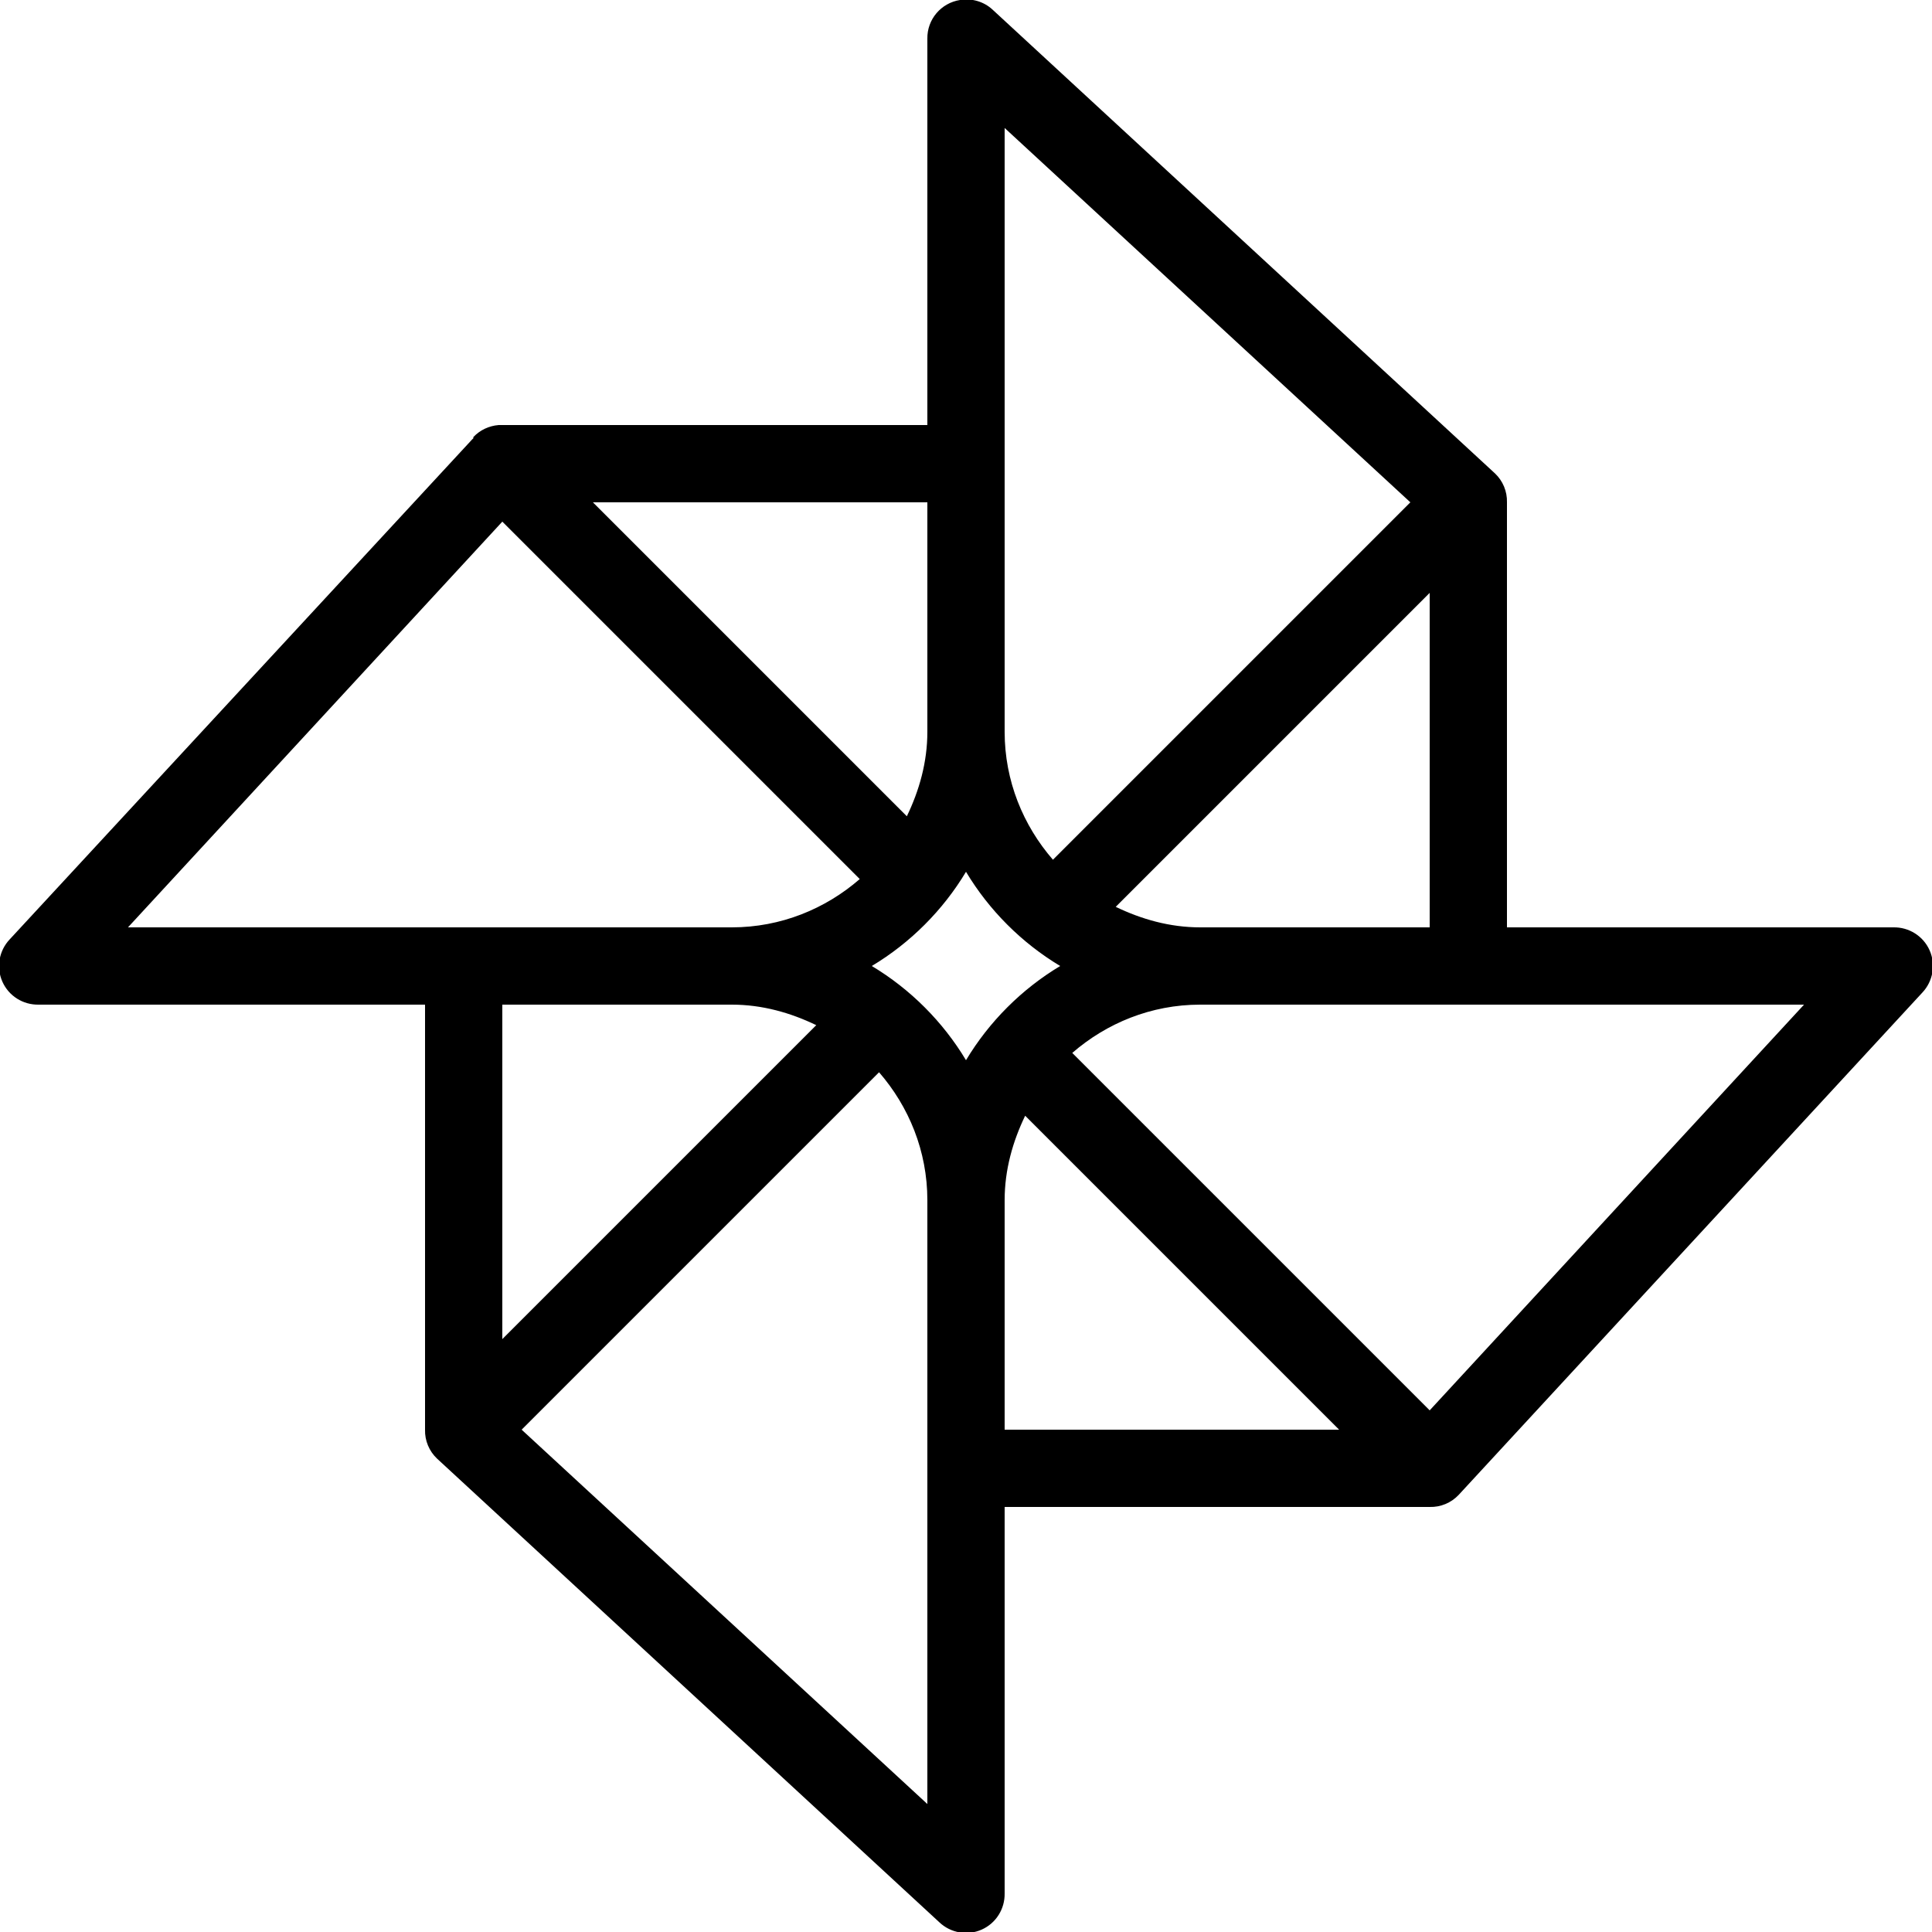 <?xml version="1.0" encoding="UTF-8" standalone="yes"?>
<svg xmlns="http://www.w3.org/2000/svg" viewBox="0 0 50 50" width="100" height="100" fill="#000000">
  <path d="M 24.844 0 C 24.352 0.078 23.992 0.504 24 1 L 24 11 L 13 11 C 12.969 11 12.938 11 12.906 11 C 12.656 11.02 12.422 11.129 12.25 11.312 L 12.25 11.344 C 12.227 11.363 12.207 11.383 12.188 11.406 L 0.25 24.312 C -0.027 24.605 -0.102 25.039 0.062 25.406 C 0.227 25.777 0.598 26.008 1 26 L 11 26 L 11 37 C 10.992 37.281 11.105 37.555 11.312 37.75 L 24.312 49.75 C 24.605 50.027 25.039 50.102 25.406 49.938 C 25.777 49.773 26.008 49.402 26 49 L 26 39 L 37 39 C 37.281 39.008 37.555 38.895 37.75 38.688 L 49.75 25.688 C 50.027 25.395 50.102 24.961 49.938 24.594 C 49.773 24.223 49.402 23.992 49 24 L 39 24 L 39 13 C 39.008 12.719 38.895 12.445 38.688 12.25 L 25.688 0.25 C 25.461 0.039 25.148 -0.051 24.844 0 Z M 26 3.312 L 36.5 13 L 27.25 22.25 C 26.48 21.363 26 20.211 26 18.938 L 26 12 C 26 11.969 26 11.938 26 11.906 Z M 15.344 13 L 24 13 L 24 18.938 C 24 19.73 23.789 20.461 23.469 21.125 Z M 13 13.5 L 22.25 22.75 C 21.363 23.52 20.211 24 18.938 24 L 3.312 24 Z M 37 15.344 L 37 24 L 31.062 24 C 30.27 24 29.539 23.789 28.875 23.469 Z M 25 22.562 C 25.598 23.559 26.441 24.402 27.438 25 C 26.441 25.598 25.598 26.441 25 27.438 C 24.402 26.441 23.559 25.598 22.562 25 C 23.559 24.402 24.402 23.559 25 22.562 Z M 13 26 L 18.938 26 C 19.73 26 20.461 26.211 21.125 26.531 L 13 34.656 Z M 31.062 26 L 46.688 26 L 37 36.5 L 27.75 27.25 C 28.637 26.48 29.789 26 31.062 26 Z M 22.75 27.75 C 23.52 28.637 24 29.789 24 31.062 L 24 38 C 24 38.031 24 38.062 24 38.094 L 24 46.688 L 13.5 37 Z M 26.531 28.875 L 34.656 37 L 26 37 L 26 31.062 C 26 30.27 26.211 29.539 26.531 28.875 Z"/>
</svg>
